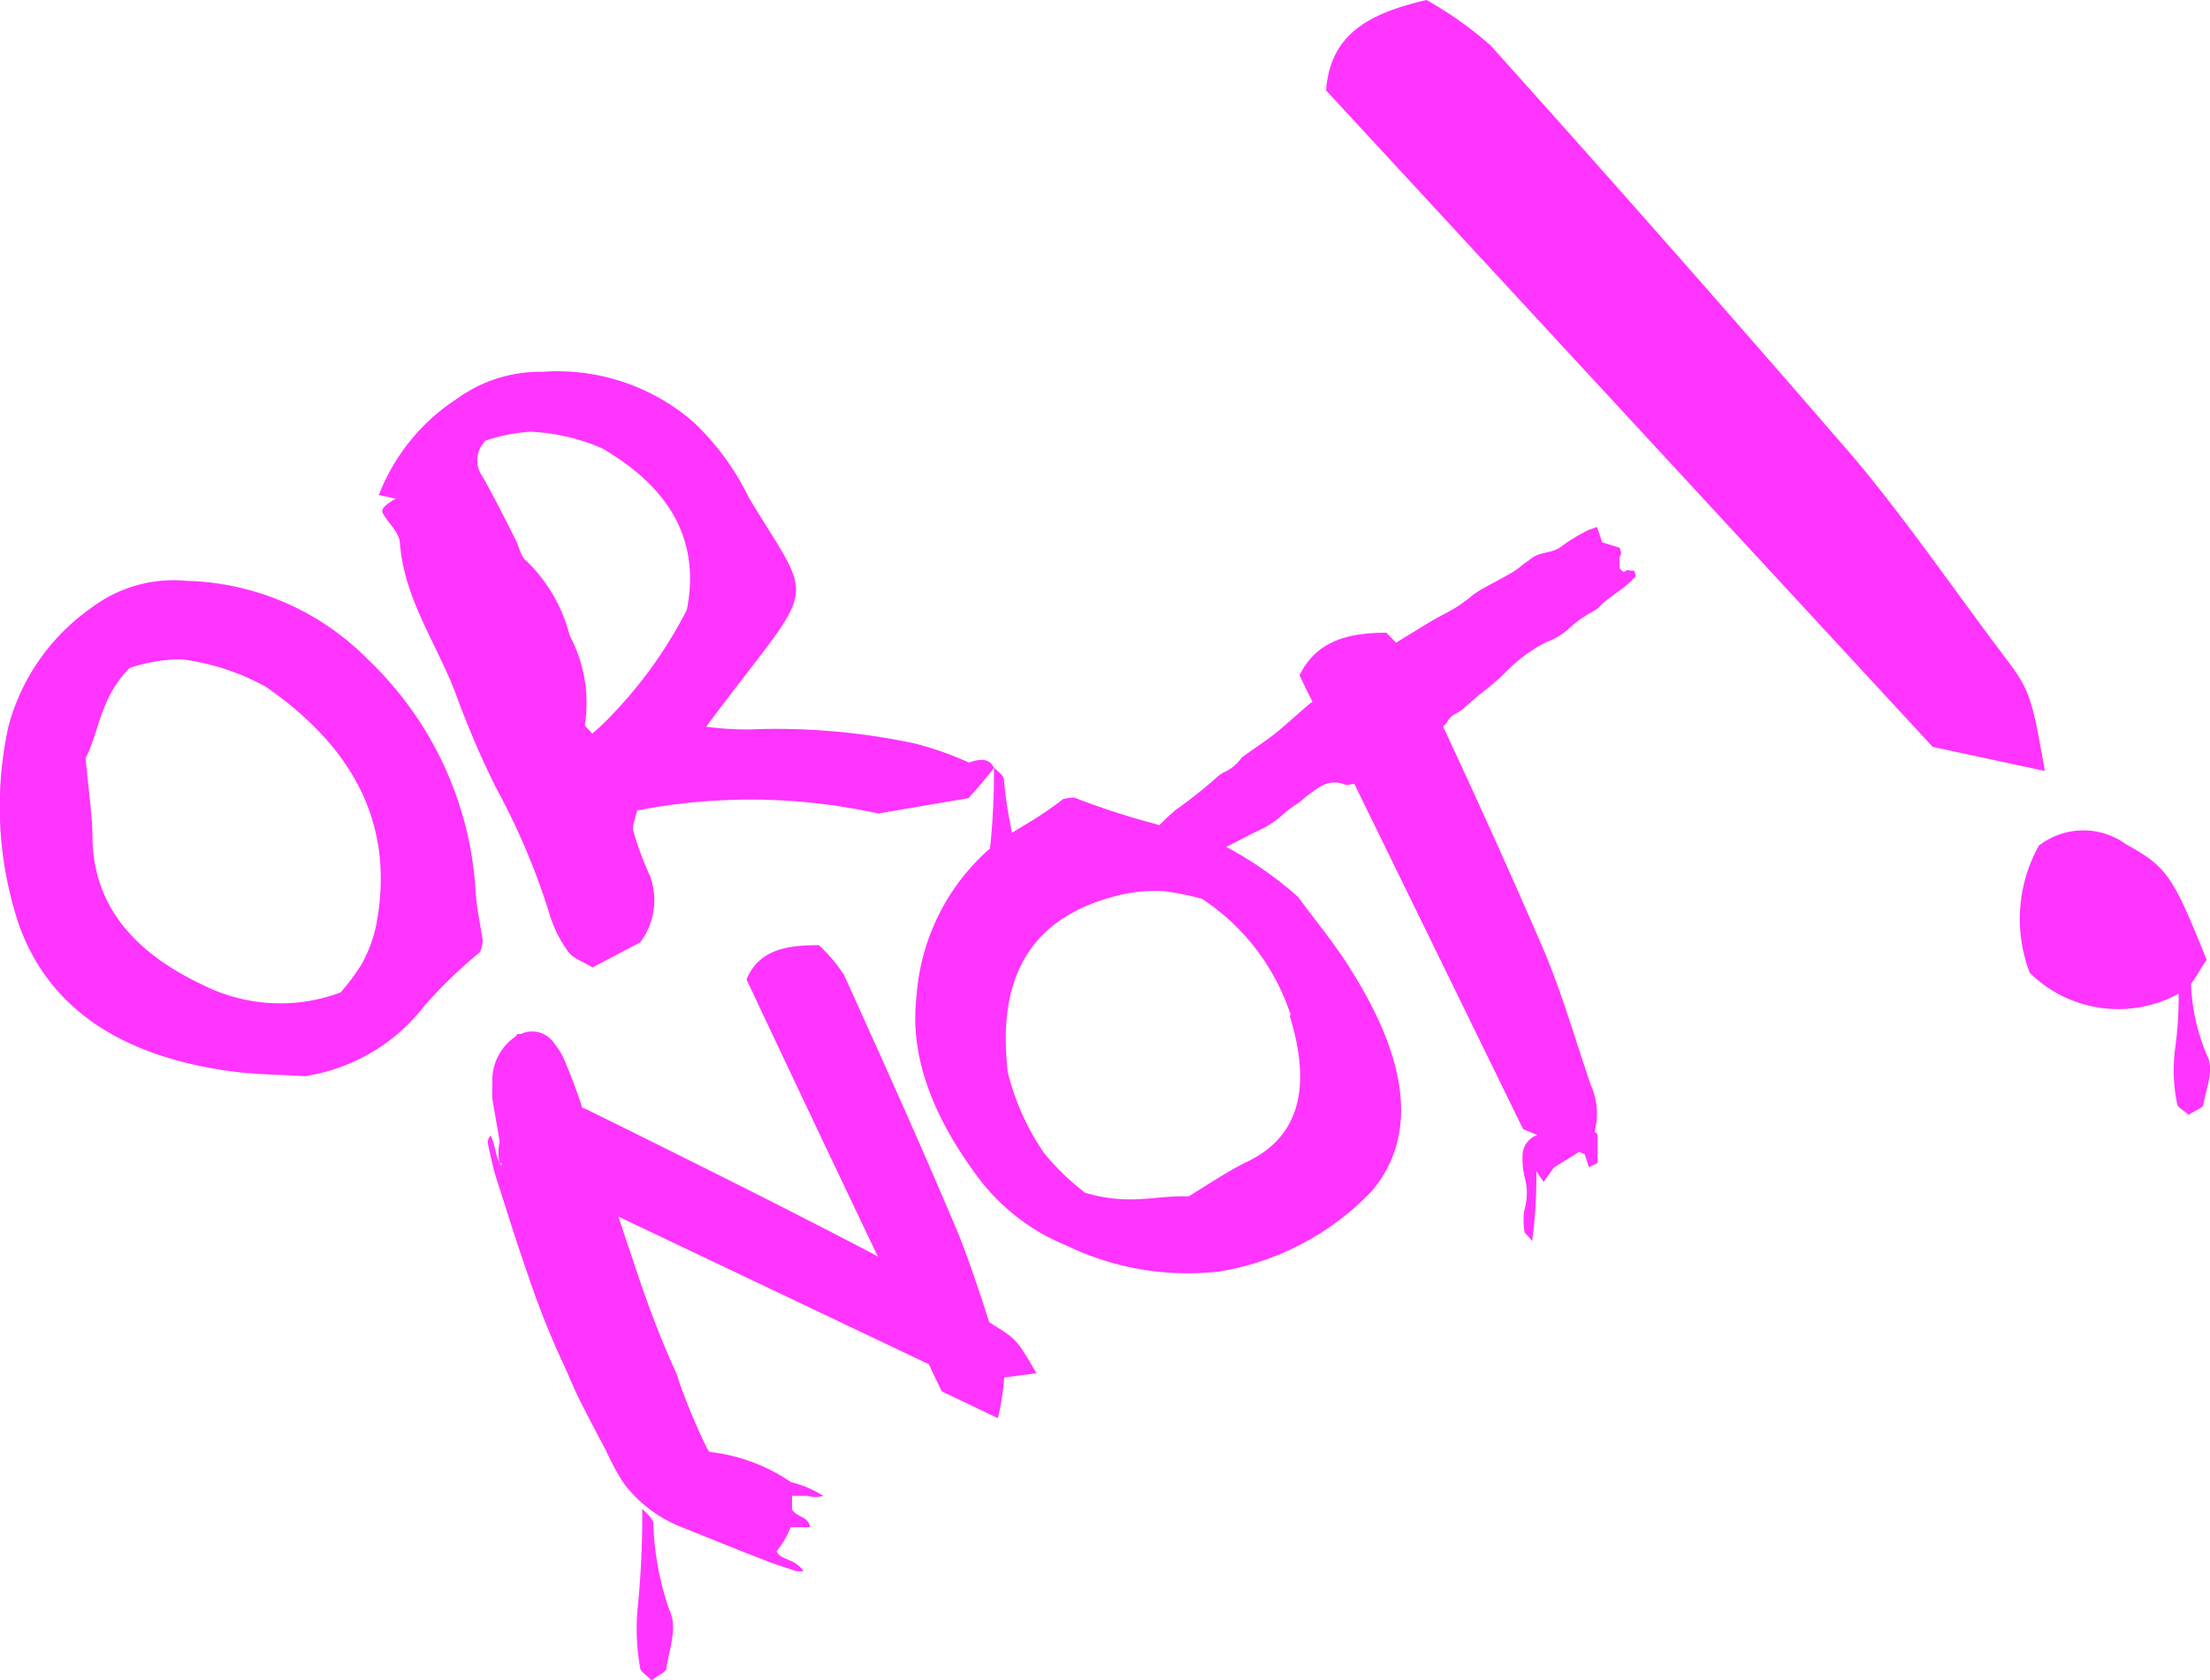 <svg id="Layer_1" data-name="Layer 1" xmlns="http://www.w3.org/2000/svg" viewBox="0 0 73.33 55.77"><defs><style>.cls-1{fill:#ff34ff;}</style></defs><path class="cls-1" d="M12.21,21.89a8.75,8.75,0,0,0-6-2.61,4.53,4.53,0,0,0-3.2.91A7,7,0,0,0,.28,24.11a12.4,12.4,0,0,0,.34,6.56c1,2.83,3.45,4.39,7,4.88.85.12,1.75.12,2.49.17a6.2,6.2,0,0,0,4-2.37,15.45,15.45,0,0,1,1.82-1.75,1.59,1.59,0,0,0,.09-.36c-.08-.56-.21-1.11-.24-1.68A11.56,11.56,0,0,0,12.21,21.89Zm.27,8.83A4.64,4.64,0,0,1,12,32a6.92,6.92,0,0,1-.7.94,5.71,5.71,0,0,1-4.55-.24c-2.13-1-3.62-2.49-3.68-4.82,0-.81-.13-1.61-.23-2.71.47-.94.48-2,1.46-3A5.61,5.61,0,0,1,6,21.88a7.8,7.8,0,0,1,2.83.92C11.59,24.72,13.15,27.24,12.48,30.72Z"/><path class="cls-1" d="M33,44l-.18-.12c-.32-1-.63-1.94-1-2.88-1.22-2.9-2.51-5.76-3.81-8.63a5.1,5.1,0,0,0-.84-1c-1.11,0-2,.17-2.4,1.14q2.17,4.61,4.36,9.2l-.21-.12c-3.12-1.63-6.28-3.2-9.44-4.76a1,1,0,0,0-.16-.06q-.25-.78-.57-1.53a2.11,2.11,0,0,0-.34-.58.88.88,0,0,0-1.13-.34l-.11,0a.53.53,0,0,1-.13.13A1.76,1.76,0,0,0,16.34,36a3.91,3.91,0,0,0,0,.49l.24,1.4a1.6,1.6,0,0,0,0,.71l.06,0s0,.06,0,.09c-.21-.28-.18-.61-.36-1a.32.32,0,0,0-.08.32c.08.36.15.72.26,1.07.35,1.09.69,2.19,1.07,3.27a27.81,27.81,0,0,0,1.08,2.74c.23.48.43,1,.66,1.45s.51,1,.77,1.47c.09.18.17.37.27.55a5.83,5.83,0,0,0,.43.73,4.47,4.47,0,0,0,1.91,1.41c.91.36,1.82.74,2.74,1.09.34.14.69.24,1,.35a.68.68,0,0,0,.27,0,1,1,0,0,0-.46-.35c-.16-.08-.35-.12-.43-.3.09-.13.18-.24.25-.36s.15-.29.22-.44l.32,0,.32,0c-.05-.36-.43-.32-.6-.59,0-.1,0-.26,0-.45l.52,0a1,1,0,0,0,.52,0,3.65,3.65,0,0,0-1.08-.46,5.93,5.93,0,0,0-2.7-1,1,1,0,0,1-.1-.16,21.23,21.23,0,0,1-.9-2.15,2.42,2.42,0,0,0-.12-.35c-.43-.93-.79-1.88-1.13-2.85-.26-.77-.52-1.54-.77-2.3l10.3,4.9c.14.3.28.6.43.9l1.86.89a7.82,7.82,0,0,0,.21-1.35l1.07-.14C33.78,44.52,33.7,44.42,33,44Z"/><path class="cls-1" d="M66.53,21.82c-1.67-2.21-3.24-4.51-5-6.61-4-4.63-8-9.17-12.07-13.7A12.12,12.12,0,0,0,47.33,0C45.44.44,44.14,1.12,44,3L64.13,24.79l3.72.8C67.42,23.11,67.34,22.89,66.53,21.82Z"/><path class="cls-1" d="M54,18.92c-.07,0-.09.16-.26-.06v-.34c0-.1.11-.08,0-.34L53.16,18c-.06-.18-.1-.32-.17-.51-.12.05-.24.08-.34.13a5.85,5.85,0,0,0-.86.53c-.28.22-.69.15-1,.4-.08.07-.17.12-.26.19a3.33,3.33,0,0,1-.32.24c-.36.21-.73.4-1.09.6l-.24.16a5,5,0,0,1-.52.39c-.3.19-.63.34-.94.53l-1.1.67L46,21c-1.32,0-2.33.3-2.88,1.41.14.3.28.59.43.88l-.12.09,0,0c-.34.29-.68.6-1,.87s-.79.57-1.18.86a.15.15,0,0,0-.06.05,1.41,1.41,0,0,1-.57.47.86.86,0,0,0-.2.13A15.58,15.58,0,0,1,39,26.89c-.18.16-.36.32-.53.5l-.16-.05a24.68,24.68,0,0,1-2.67-.87,1.94,1.94,0,0,0-.36.05,12.44,12.44,0,0,1-1.19.81l-.51.31a15,15,0,0,1-.27-1.76c0-.14-.19-.27-.33-.4l0,0c-.22-.46-.77-.17-.83-.17a10.74,10.74,0,0,0-1.78-.63,22,22,0,0,0-5.5-.47,10.36,10.36,0,0,1-1.44-.09c3.72-5,3.68-3.85,1.42-7.6h0A8.6,8.6,0,0,0,23,14a6.9,6.9,0,0,0-5-1.66,4.7,4.7,0,0,0-2.83.89,6.68,6.68,0,0,0-2.6,3.2l.56.12c-.27.16-.51.32-.43.48.18.34.55.63.57,1,.14,1.88,1.27,3.4,1.89,5.1a30.12,30.12,0,0,0,1.29,3,23.09,23.09,0,0,1,1.75,4.1,4.24,4.24,0,0,0,.64,1.34c.14.22.49.34.82.54l1.58-.83a2.32,2.32,0,0,0,.33-2.2A10.66,10.66,0,0,1,21,27.53c0-.19.1-.44.14-.63a19.76,19.76,0,0,1,8,.1l3-.51c.28-.32.59-.67.84-1a23.75,23.75,0,0,1-.13,2.67h0a7.19,7.19,0,0,0-2.44,4.92c-.21,1.79.38,3.75,2,5.94a6.94,6.94,0,0,0,3,2.33,9.21,9.21,0,0,0,5.06.85,9,9,0,0,0,5.06-2.68c1.58-1.9,1.16-4.49-.89-7.62-.49-.75-1.11-1.5-1.57-2.13a12.24,12.24,0,0,0-2.38-1.66l.95-.49a3.43,3.43,0,0,0,.82-.49,3.48,3.48,0,0,1,.58-.45c.13-.08.23-.2.35-.28.34-.24.65-.55,1.18-.38a.35.35,0,0,0,.29,0l.08,0,5.6,11.46.47.19a.74.74,0,0,0-.49.65,2.8,2.8,0,0,0,.06.71,2,2,0,0,1,0,1.13,2.34,2.34,0,0,0,0,.7c0,.07.1.13.26.33a17.11,17.11,0,0,0,.14-2.31l.24.35.34-.48.84-.52h0l.18.08c.05.13.09.27.14.43l.29-.14c0-.29,0-.58,0-.87,0-.06,0-.11-.1-.16A2.34,2.34,0,0,0,52.78,36c-.51-1.49-.94-3-1.55-4.45-1.08-2.5-2.21-5-3.35-7.44L48,24l0,0c.11-.27.35-.31.53-.46l.55-.48a8.94,8.94,0,0,0,.88-.75,5.1,5.1,0,0,1,1.35-1,2.34,2.34,0,0,0,.73-.43,3.78,3.78,0,0,1,.68-.51,2,2,0,0,0,.31-.19c.36-.4.83-.59,1.19-1,0,0,.11,0,0-.24A.77.77,0,0,1,54,18.92ZM22.79,20.24a14.57,14.57,0,0,1-2.43,3.43,7.91,7.91,0,0,1-.71.68c-.12-.16-.26-.23-.24-.32a4.74,4.74,0,0,0-.51-2.94,5.21,5.21,0,0,0-1.4-2.44c-.23-.17-.26-.48-.39-.73-.36-.71-.71-1.42-1.11-2.12a.91.91,0,0,1,.12-1.18,5.88,5.88,0,0,1,1.47-.29,6.67,6.67,0,0,1,2.39.55C22.09,16.11,23.27,17.81,22.79,20.24Zm20,13.46c.66,2.14.48,3.92-1.35,4.83-.65.31-1.22.7-2,1.18-1.08-.05-1.93.32-3.43-.12a8.13,8.13,0,0,1-1.36-1.31,8.17,8.17,0,0,1-1.21-2.69c-.35-3,.61-5.21,3.88-5.92a5.08,5.08,0,0,1,1.32-.09,10.08,10.08,0,0,1,1.24.25A7.32,7.32,0,0,1,42.83,33.7Z"/><path class="cls-1" d="M21.68,50.58c0-.17-.22-.34-.37-.5a30.44,30.44,0,0,1-.14,3.17,7.38,7.38,0,0,0,.07,2.1c0,.13.22.25.38.42.21-.16.48-.27.49-.39.09-.64.38-1.34.11-1.92A9.45,9.45,0,0,1,21.68,50.58Z"/><path class="cls-1" d="M21.27,50l0,0V50Z"/><path class="cls-1" d="M73.22,35a6.6,6.6,0,0,1-.52-2.35c.2-.25.35-.57.52-.79-1.12-2.78-1.3-3.08-2.68-3.84a2.4,2.4,0,0,0-2.89.05,5,5,0,0,0-.3,4.22,4.18,4.18,0,0,0,4.94.69,12.64,12.64,0,0,1-.12,1.84,5.57,5.57,0,0,0,.07,1.82c0,.11.22.21.38.36.21-.14.48-.23.49-.33C73.2,36.11,73.49,35.5,73.22,35Z"/></svg>